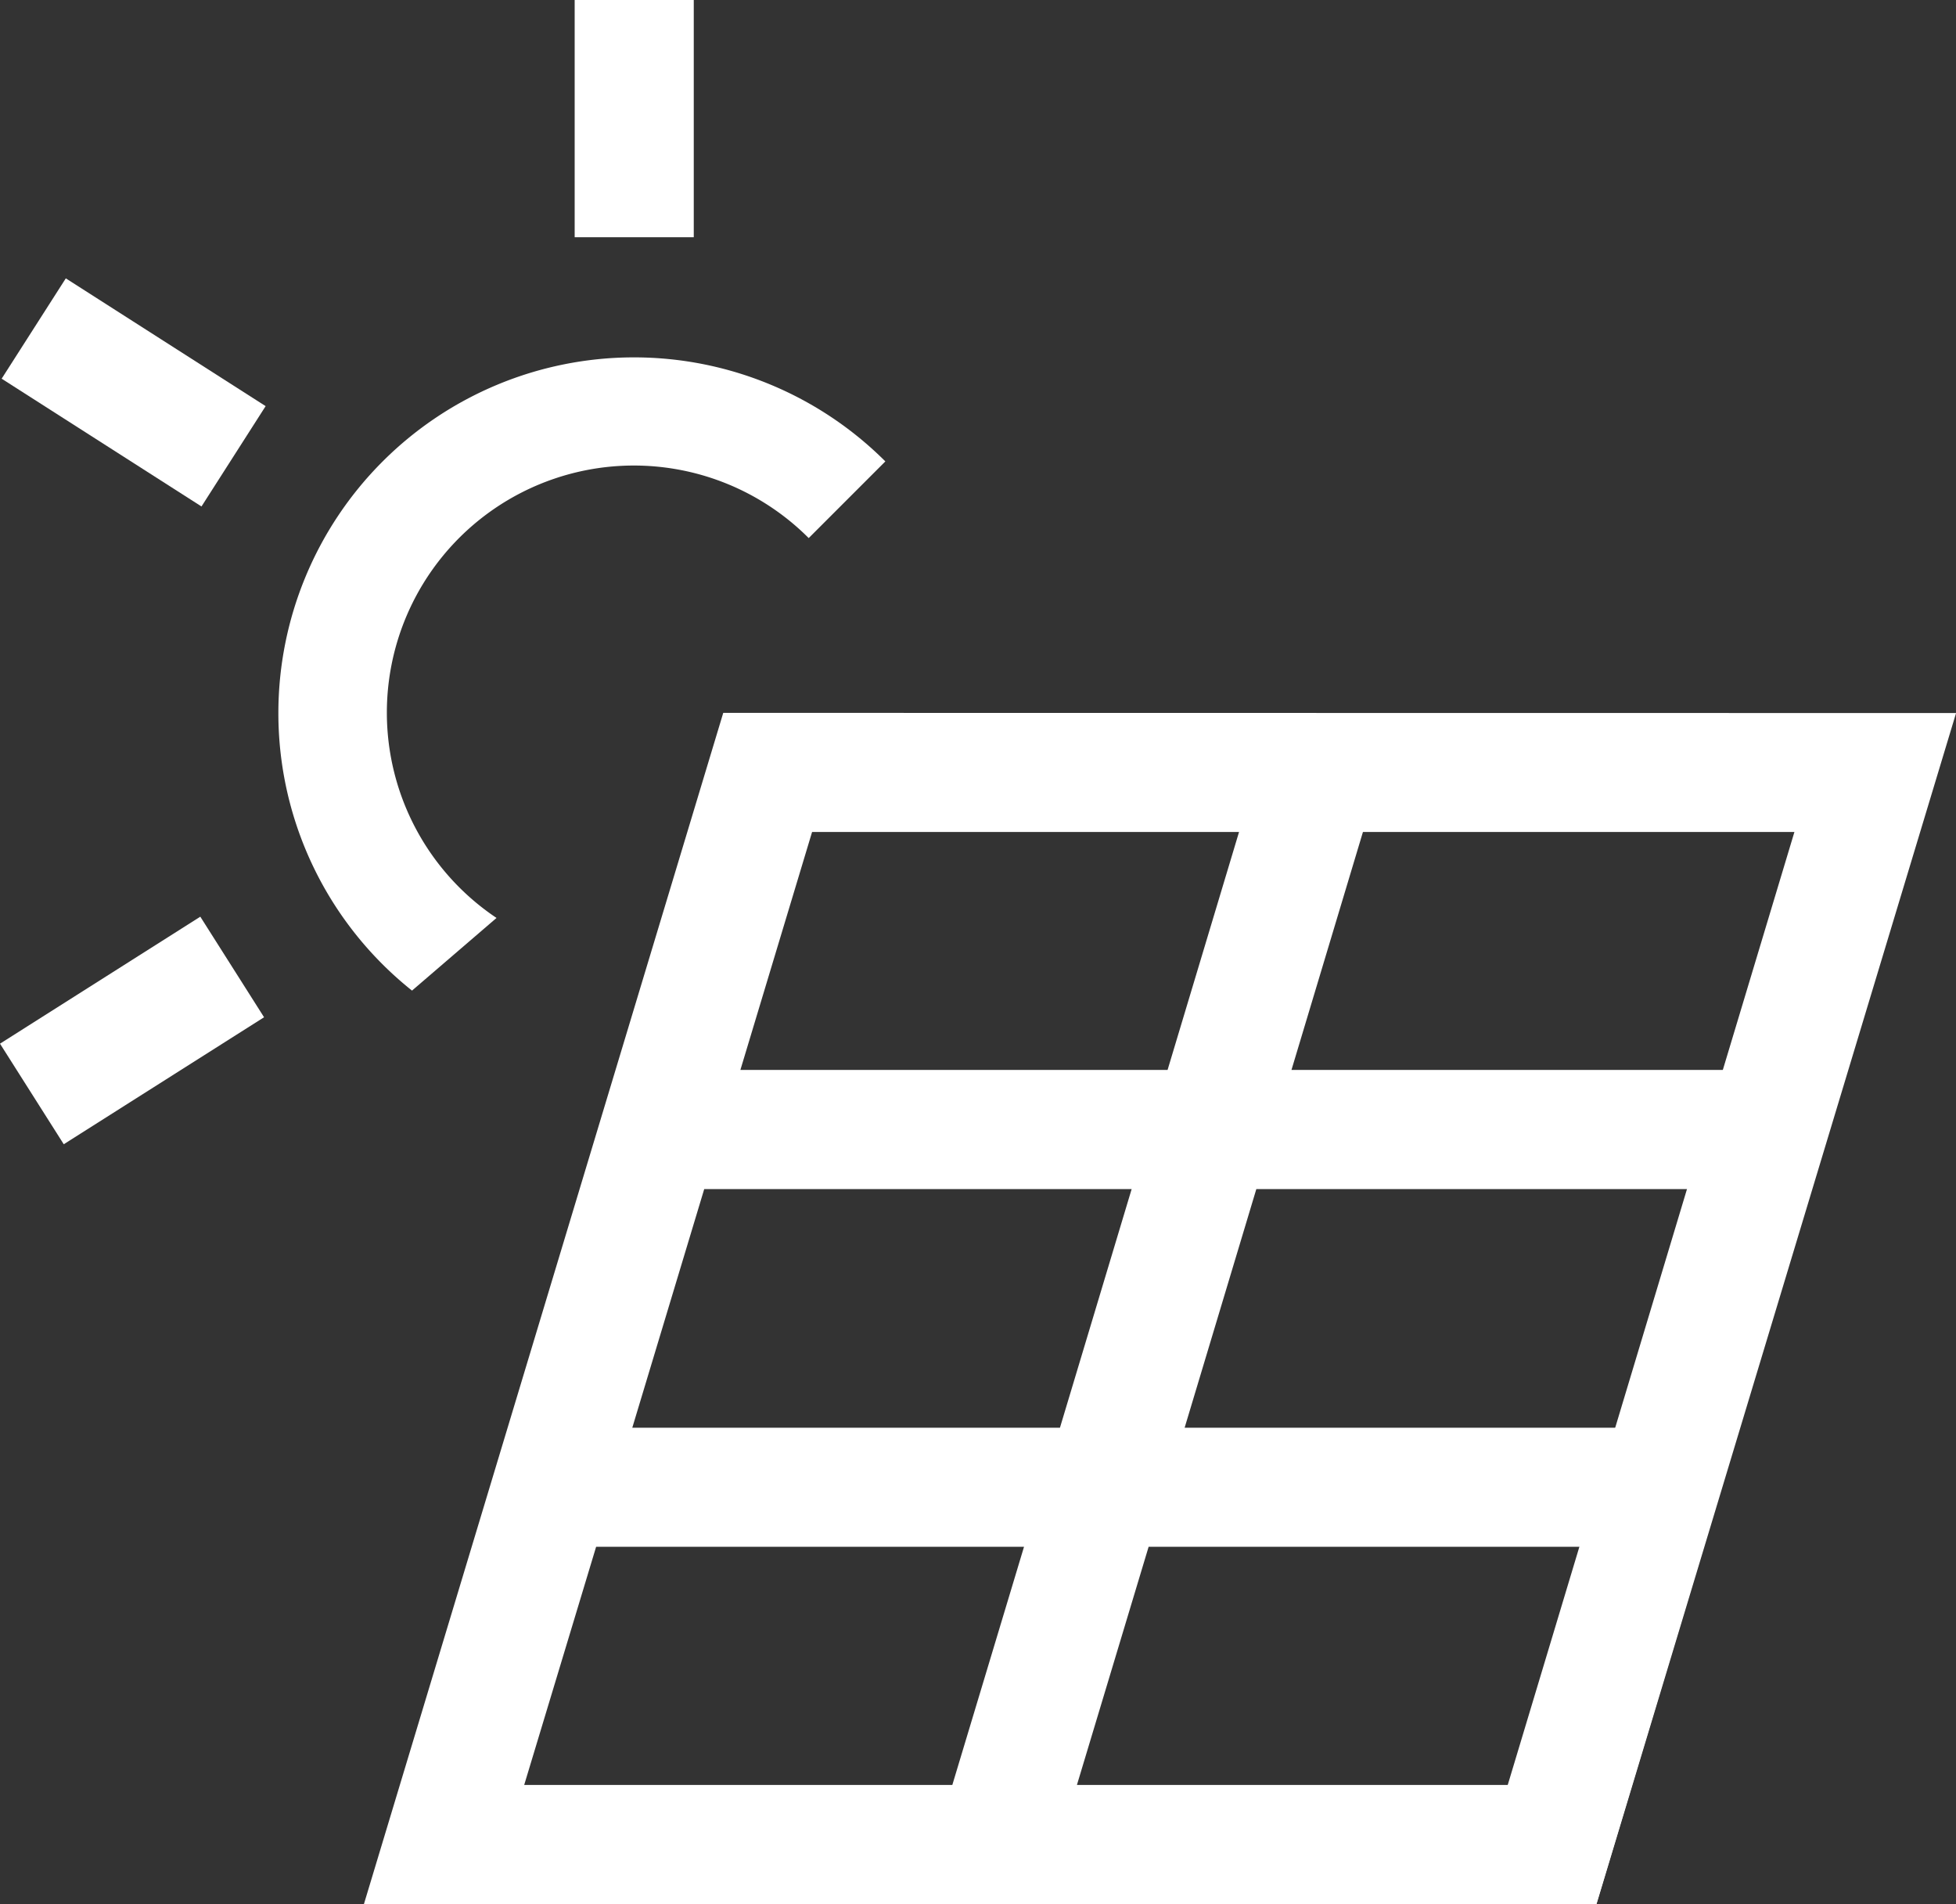 <svg xmlns="http://www.w3.org/2000/svg" width="24.881" height="24.214" viewBox="0 0 24.881 24.214">
    <rect x="0" y="0" width="24.881" height="24.214" fill="#333333" stroke="none"/>
    <path data-name="Path 378" d="m463.569 213.206-1.518-.218 4.456-14.809 1.551.1z" transform="translate(-443.262 -188.992)" style="fill:#fff"/>
    <path data-name="Path 379" d="m204.827 195.95-4.571 15.15h15.679l4.574-15.148zm12.728 4.541h-5.5l.909-3.026h5.5l-.915 3.026zm-12.97 1.515h5.437l-.912 3.035h-5.44zm7.018 0h5.5l-.915 3.035h-5.492l.912-3.035zm-.215-4.541-.909 3.026h-5.434l.912-3.026zm-8.175 9.09h5.44l-.912 3.029h-5.446l.915-3.029zm6.113 3.029.912-3.029h5.492l-.915 3.029z" transform="translate(-195.627 -186.884)" style="fill:#fff"/>
    <path data-name="Path 380" d="M180.146 116.866a4.509 4.509 0 0 0 1.7 3.532l1.075-.924a3.142 3.142 0 1 1 3.971-4.831l.975-.975a4.524 4.524 0 0 0-7.721 3.2z" transform="translate(-176.605 -107.8)" style="fill:#fff"/>
    <path data-name="Path 381" d="M249.82 28.336h1.515v3.017h-1.515z" transform="translate(-242.51 -28.336)" style="fill:#fff"/>
    <path data-name="Path 382" d="m115.06 95.056.816-1.276 2.542 1.625-.816 1.276z" transform="translate(-115.039 -90.24)" style="fill:#fff"/>
    <path data-name="Path 383" d="m114.68 245.482 2.548-1.615.811 1.279-2.548 1.615z" transform="translate(-114.68 -232.209)" style="fill:#fff"/>
</svg>
